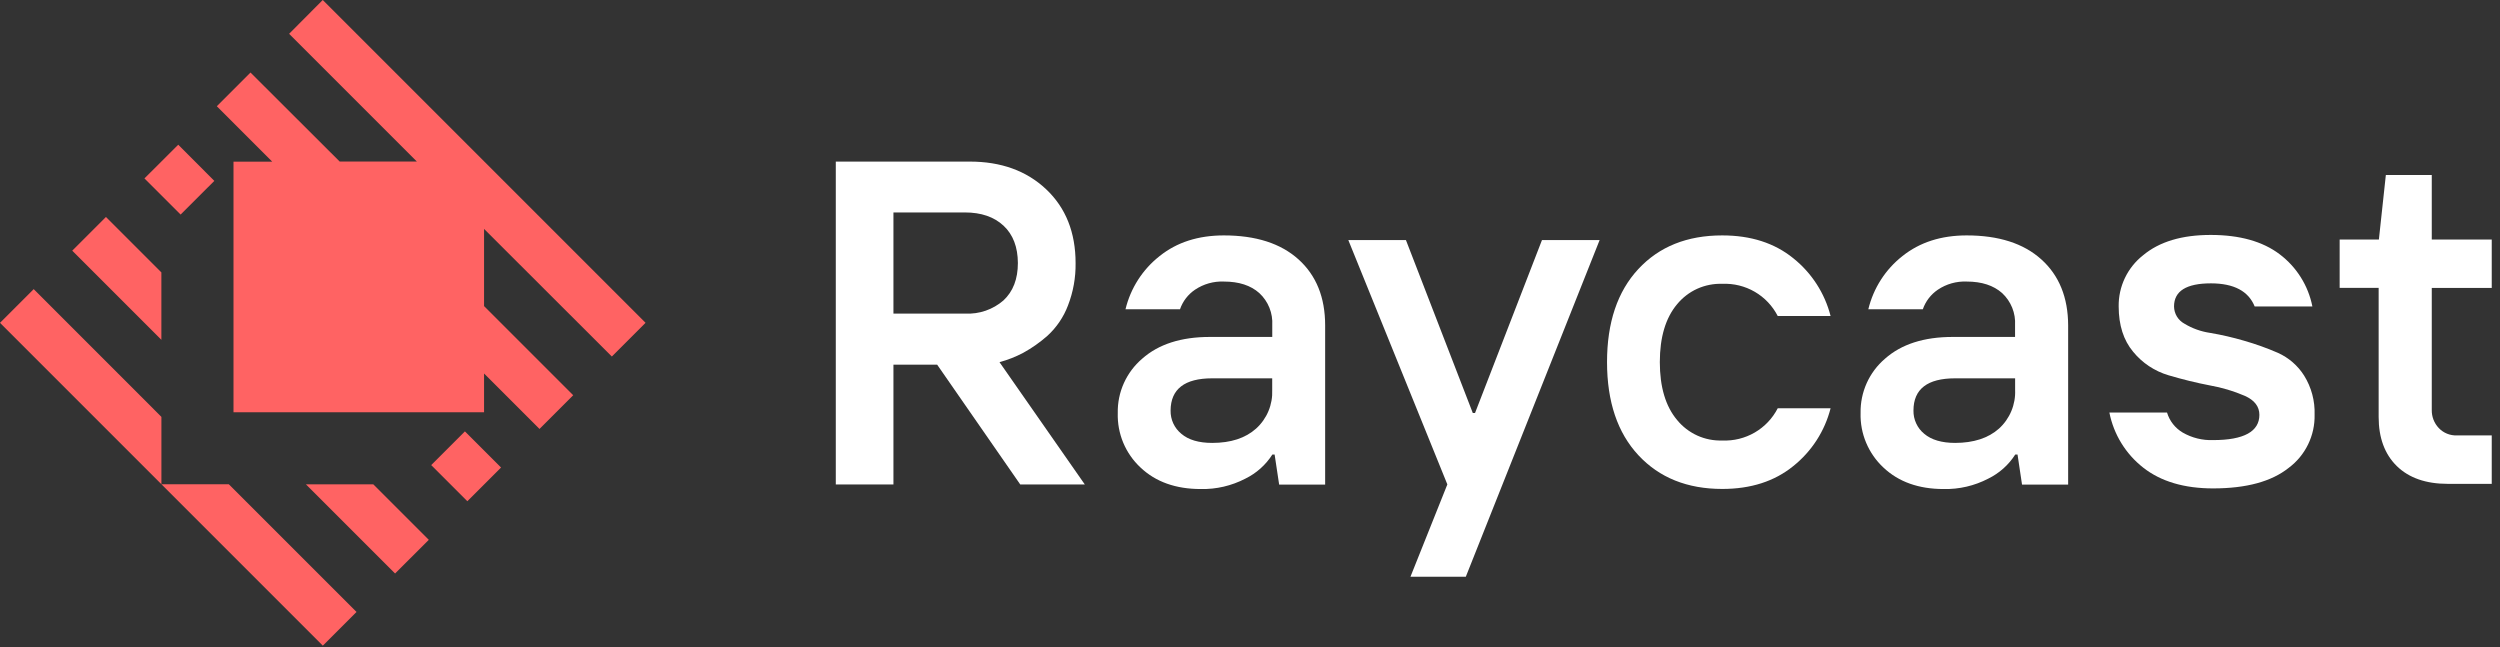 <svg width="85" height="22" viewBox="0 0 85 22" fill="none" xmlns="http://www.w3.org/2000/svg">
<rect x="0" y="0" width="85" height="22" fill="#333333" stroke="none"/>
<path fill-rule="evenodd" clip-rule="evenodd" d="M5.488 14.174V16.464L0 10.976L1.146 9.83L5.488 14.174ZM7.778 16.464H5.488L10.976 21.952L12.122 20.806L7.778 16.464ZM20.803 12.122L21.949 10.976L10.973 0L9.83 1.149L14.172 5.491H11.548L8.517 2.466L7.372 3.612L9.256 5.497H7.939V14.016H16.458V12.699L18.343 14.584L19.489 13.438L16.458 10.407V7.783L20.803 12.122ZM6.06 4.92L4.911 6.066L6.141 7.295L7.287 6.15L6.06 4.92ZM15.807 14.667L14.661 15.813L15.89 17.042L17.036 15.896L15.807 14.667ZM3.602 7.377L2.456 8.523L5.487 11.554V9.262L3.602 7.377ZM12.693 16.468H10.402L13.433 19.499L14.579 18.354L12.693 16.468Z" fill="#FF6363"/>
<path d="M83.223 16.451C82.484 16.451 81.906 16.25 81.493 15.848C81.081 15.445 80.874 14.886 80.874 14.178V9.787H79.548V8.144H80.882L81.119 5.949H82.68V8.144H84.719V9.79H82.68V13.939C82.676 14.166 82.76 14.386 82.916 14.551C82.995 14.635 83.092 14.702 83.199 14.745C83.306 14.789 83.422 14.809 83.538 14.804H84.719V16.451H83.223Z" fill="white"/>
<path d="M75.249 16.606C74.264 16.606 73.471 16.371 72.871 15.901C72.275 15.435 71.866 14.77 71.719 14.027H73.679C73.765 14.313 73.955 14.555 74.212 14.707C74.526 14.888 74.886 14.977 75.249 14.963C76.294 14.963 76.819 14.67 76.819 14.105C76.819 13.823 76.655 13.608 76.326 13.46C75.944 13.296 75.544 13.176 75.135 13.104C74.67 13.015 74.203 12.899 73.729 12.759C73.257 12.619 72.838 12.341 72.527 11.96C72.2 11.569 72.036 11.056 72.035 10.42C72.03 10.086 72.102 9.755 72.246 9.453C72.39 9.151 72.601 8.887 72.864 8.68C73.418 8.217 74.186 7.987 75.169 7.988C76.151 7.989 76.932 8.208 77.51 8.646C78.086 9.081 78.481 9.712 78.621 10.42H76.659C76.449 9.9 75.956 9.636 75.174 9.634C74.336 9.634 73.917 9.896 73.917 10.42C73.919 10.54 73.952 10.658 74.014 10.761C74.076 10.863 74.165 10.948 74.27 11.005C74.539 11.168 74.837 11.274 75.148 11.319C75.537 11.385 75.922 11.474 76.3 11.585C76.692 11.697 77.077 11.835 77.452 11.998C77.817 12.163 78.126 12.431 78.34 12.77C78.588 13.168 78.712 13.632 78.696 14.101C78.704 14.45 78.628 14.796 78.475 15.11C78.323 15.424 78.097 15.697 77.817 15.906C77.234 16.372 76.378 16.605 75.249 16.606Z" fill="white"/>
<path d="M69.405 8.819C68.801 8.275 67.955 8.004 66.867 8.004C66 8.004 65.272 8.237 64.685 8.705C64.105 9.16 63.696 9.798 63.523 10.515H65.376C65.47 10.243 65.65 10.01 65.888 9.849C66.177 9.655 66.521 9.558 66.869 9.573C67.378 9.573 67.779 9.704 68.073 9.965C68.222 10.104 68.339 10.274 68.415 10.463C68.491 10.652 68.524 10.856 68.512 11.059V11.456H66.39C65.415 11.456 64.648 11.702 64.091 12.195C63.825 12.422 63.612 12.706 63.468 13.025C63.325 13.345 63.253 13.692 63.26 14.042C63.25 14.388 63.314 14.733 63.448 15.052C63.582 15.371 63.782 15.659 64.035 15.895C64.551 16.383 65.234 16.627 66.084 16.627C66.611 16.639 67.133 16.517 67.6 16.274C67.977 16.09 68.294 15.806 68.519 15.453H68.596L68.749 16.477H70.317V11.062C70.314 10.112 70.01 9.364 69.405 8.819ZM68.514 13.256C68.525 13.502 68.481 13.748 68.386 13.976C68.291 14.204 68.147 14.408 67.965 14.573C67.601 14.896 67.104 15.058 66.475 15.059C66.017 15.059 65.666 14.954 65.424 14.749C65.307 14.654 65.213 14.533 65.15 14.395C65.086 14.258 65.055 14.108 65.058 13.957C65.058 13.225 65.537 12.863 66.475 12.863H68.514V13.256Z" fill="white"/>
<path d="M58.558 16.624C57.368 16.624 56.418 16.242 55.707 15.479C54.996 14.716 54.64 13.661 54.639 12.312C54.639 10.967 54.993 9.912 55.703 9.148C56.412 8.384 57.364 8.003 58.558 8.004C59.528 8.004 60.332 8.262 60.97 8.779C61.596 9.279 62.042 9.969 62.24 10.745H60.443C60.267 10.401 59.996 10.115 59.662 9.921C59.328 9.727 58.945 9.633 58.559 9.65C58.267 9.64 57.975 9.697 57.708 9.817C57.441 9.938 57.206 10.119 57.02 10.345C56.63 10.811 56.434 11.466 56.434 12.312C56.434 13.158 56.63 13.814 57.02 14.279C57.205 14.506 57.441 14.687 57.708 14.809C57.975 14.93 58.266 14.987 58.559 14.977C58.945 14.994 59.328 14.899 59.662 14.705C59.995 14.511 60.267 14.225 60.443 13.881H62.24C62.042 14.658 61.596 15.348 60.97 15.848C60.333 16.365 59.529 16.624 58.558 16.624Z" fill="white"/>
<path d="M47.956 19.608L49.21 16.47L45.843 8.163H47.802L50.075 14.042H50.151L52.427 8.163H54.387L49.838 19.608H47.956Z" fill="white"/>
<path d="M44.149 8.819C43.545 8.275 42.699 8.004 41.611 8.004C40.744 8.004 40.015 8.236 39.429 8.705C38.849 9.16 38.44 9.798 38.267 10.515H40.12C40.214 10.243 40.394 10.009 40.632 9.849C40.922 9.655 41.265 9.558 41.613 9.573C42.122 9.573 42.524 9.703 42.817 9.965C42.967 10.103 43.084 10.274 43.16 10.463C43.236 10.652 43.269 10.856 43.257 11.059V11.456H41.134C40.159 11.456 39.392 11.702 38.835 12.195C38.569 12.422 38.356 12.706 38.212 13.025C38.068 13.345 37.997 13.692 38.004 14.042C37.994 14.388 38.057 14.732 38.19 15.052C38.324 15.371 38.523 15.659 38.777 15.895C39.292 16.383 39.975 16.627 40.826 16.627C41.353 16.639 41.874 16.517 42.342 16.274C42.718 16.09 43.036 15.806 43.261 15.453H43.337L43.491 16.477H45.055V11.062C45.055 10.112 44.753 9.364 44.149 8.819ZM43.255 13.256C43.266 13.502 43.223 13.748 43.128 13.976C43.033 14.204 42.889 14.408 42.706 14.573C42.343 14.897 41.847 15.059 41.216 15.059C40.758 15.059 40.406 14.955 40.166 14.749C40.048 14.653 39.955 14.533 39.891 14.395C39.828 14.258 39.797 14.108 39.8 13.957C39.805 13.228 40.277 12.863 41.216 12.863H43.255V13.256Z" fill="white"/>
<path d="M33.983 12.313C34.262 12.238 34.532 12.132 34.788 11.997C35.086 11.833 35.364 11.637 35.619 11.411C35.926 11.128 36.163 10.778 36.311 10.387C36.489 9.928 36.577 9.439 36.57 8.947C36.57 7.902 36.236 7.065 35.569 6.435C34.902 5.806 34.033 5.492 32.964 5.494H28.417V16.471H30.377V12.398H31.863L34.688 16.471H36.883L33.983 12.313ZM30.377 10.662V7.223H32.804C33.361 7.223 33.8 7.374 34.122 7.675C34.444 7.977 34.605 8.399 34.608 8.942C34.608 9.486 34.445 9.909 34.119 10.213C33.76 10.525 33.295 10.686 32.821 10.662H30.377Z" fill="white"/>
</svg>
